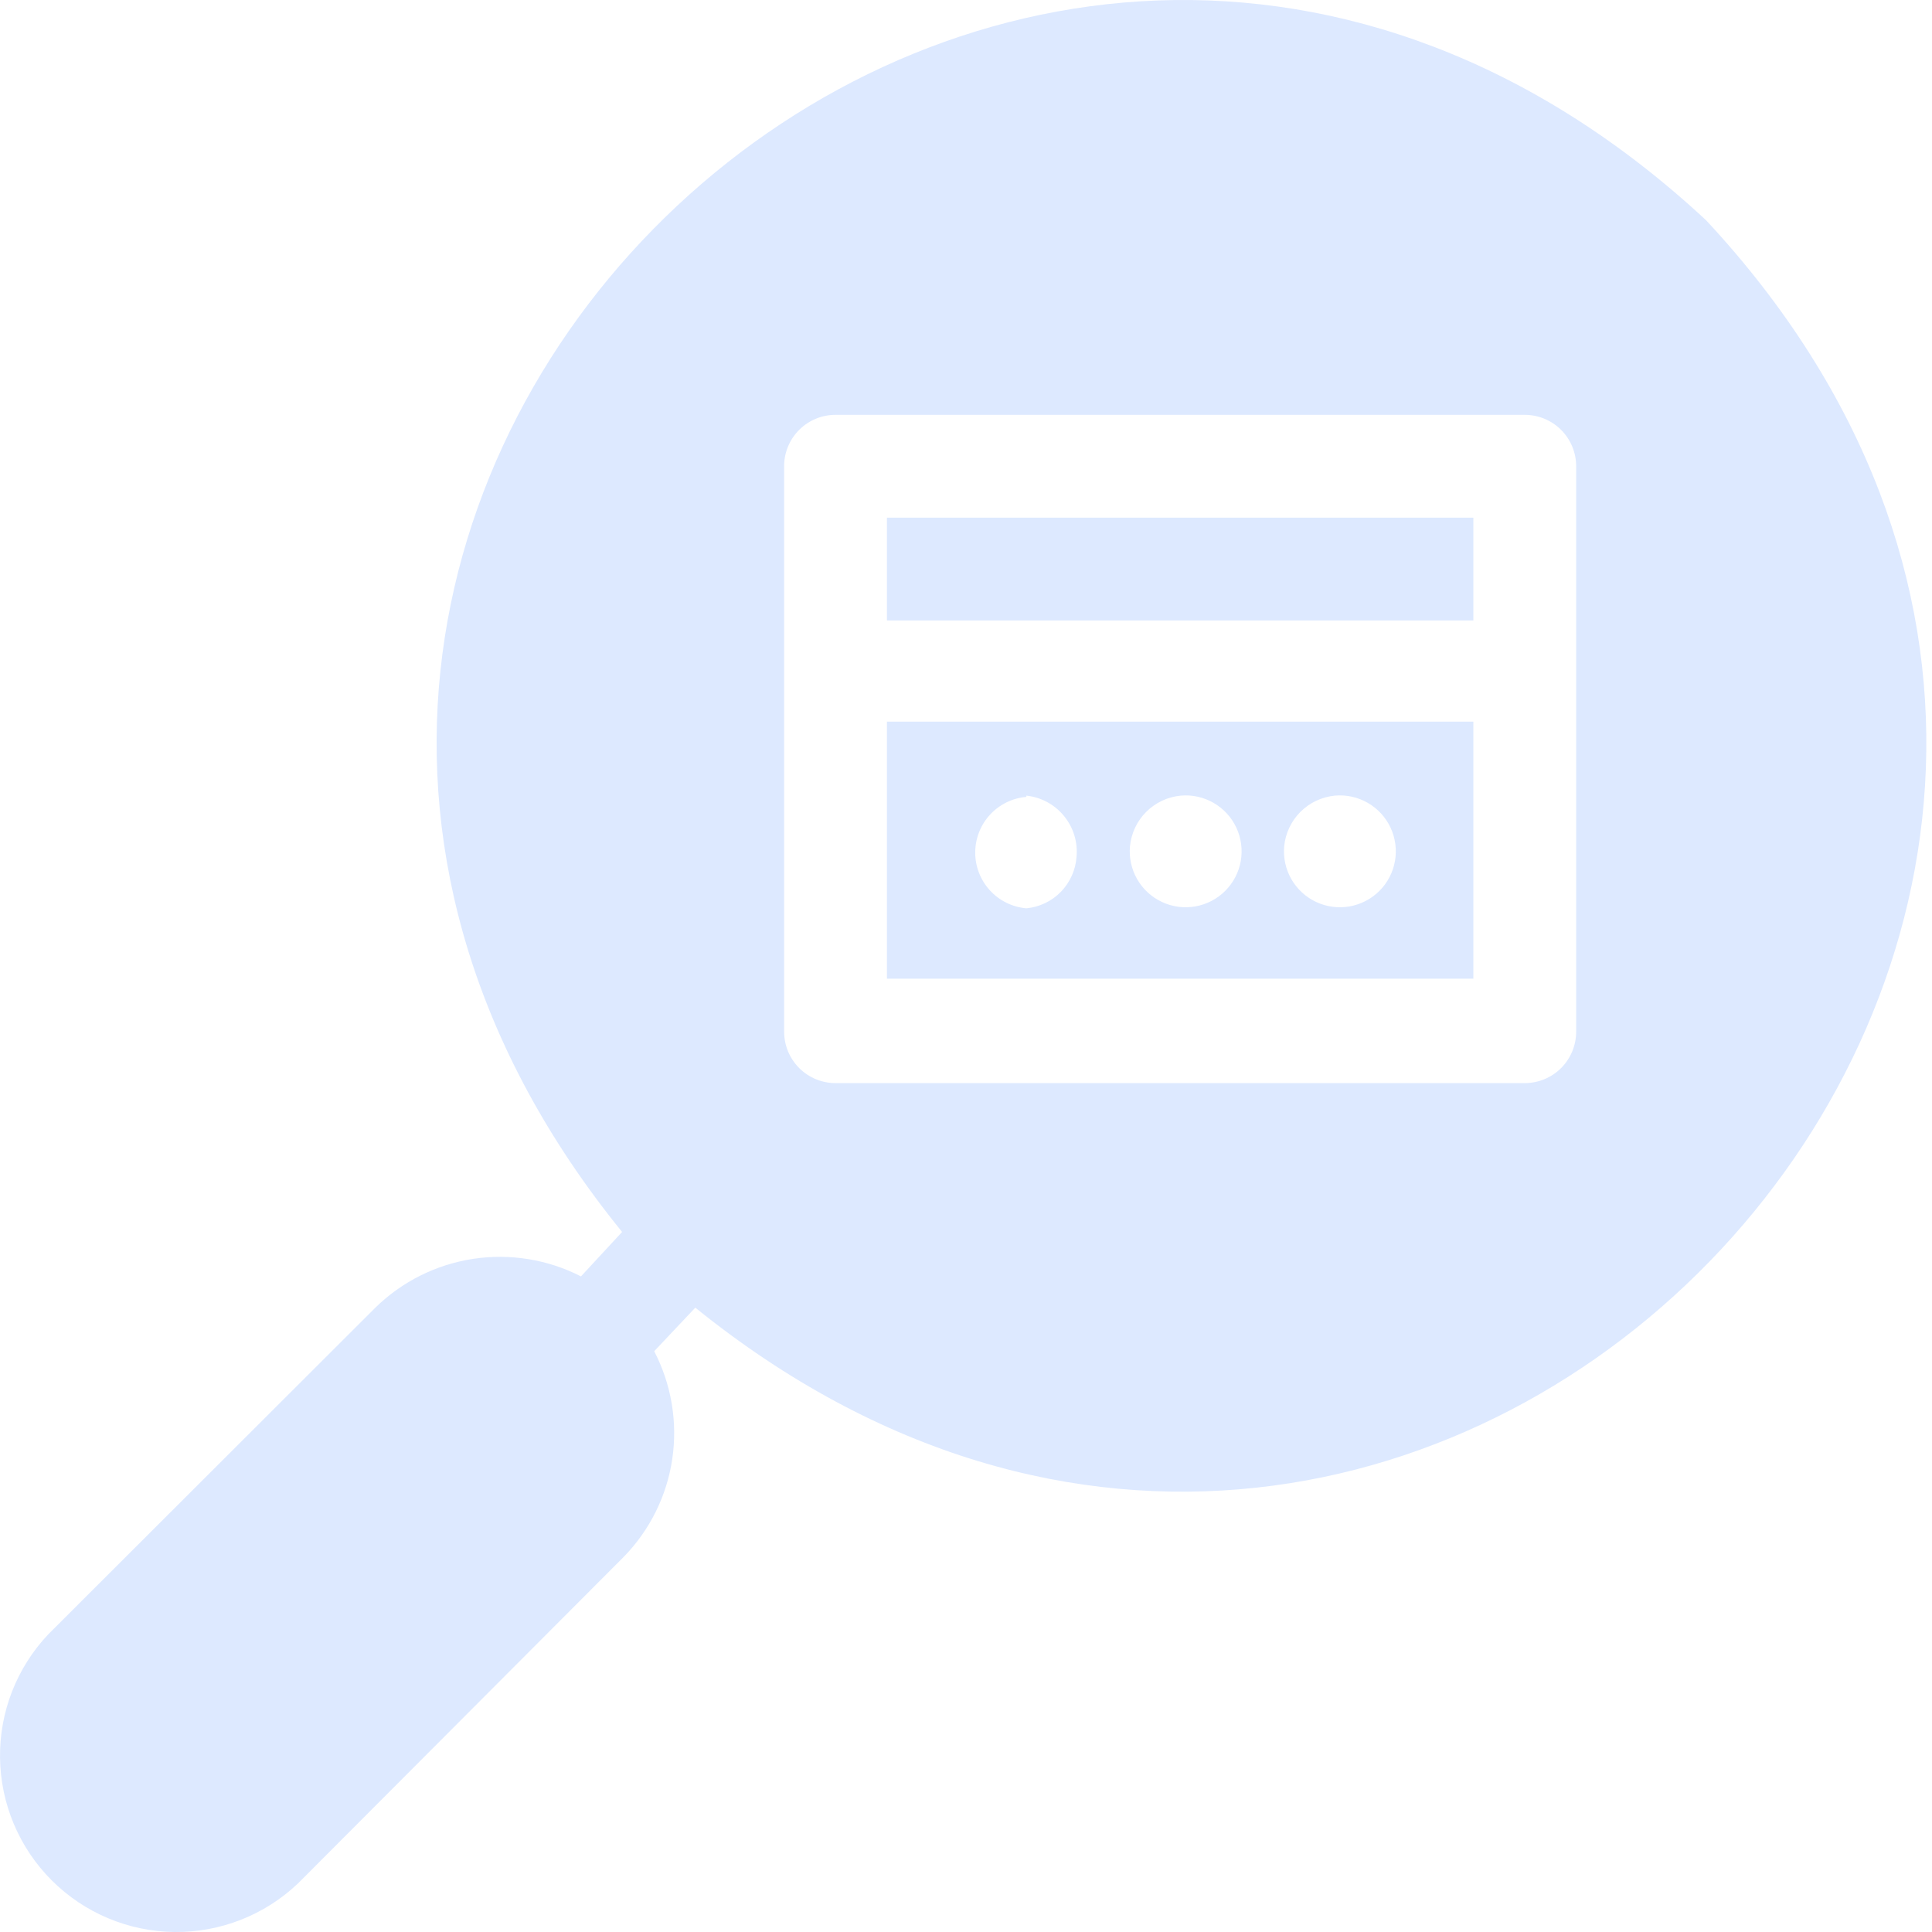 <svg width="62" height="62" viewBox="0 0 62 62" fill="none" xmlns="http://www.w3.org/2000/svg">
<path d="M54.752 7.07C32.316 -13.781 0.736 15.847 19.964 39.535L18.644 40.961C17.578 40.415 16.367 40.219 15.184 40.398C13.999 40.578 12.902 41.126 12.046 41.964L1.554 52.442C0.538 53.513 -0.02 54.939 0.001 56.415C0.021 57.892 0.617 59.302 1.662 60.345C2.706 61.388 4.118 61.982 5.594 62C7.07 62.017 8.495 61.457 9.565 60.439L20.017 49.961C20.854 49.104 21.399 48.005 21.574 46.82C21.749 45.635 21.546 44.425 20.994 43.362L22.313 41.964C46.028 61.126 75.576 29.439 54.752 7.07ZM50.581 33.108C50.581 33.546 50.407 33.965 50.098 34.275C49.789 34.584 49.369 34.758 48.932 34.758H26.813C26.376 34.758 25.956 34.584 25.647 34.275C25.337 33.965 25.164 33.546 25.164 33.108V14.909C25.177 14.481 25.357 14.075 25.665 13.777C25.973 13.479 26.385 13.312 26.813 13.313H48.932C49.369 13.313 49.789 13.486 50.098 13.796C50.407 14.105 50.581 14.525 50.581 14.962V33.108Z" fill="#DDE9FF"/>
<path d="M28.463 31.406H47.282V23.158H28.463V31.406ZM42.834 25.533C43.202 25.499 43.571 25.58 43.891 25.763C44.211 25.947 44.467 26.224 44.623 26.558C44.78 26.892 44.83 27.267 44.766 27.63C44.703 27.994 44.529 28.328 44.268 28.589C44.007 28.85 43.672 29.024 43.308 29.088C42.945 29.152 42.571 29.102 42.236 28.945C41.903 28.789 41.625 28.533 41.441 28.213C41.258 27.893 41.178 27.524 41.211 27.156C41.252 26.74 41.436 26.35 41.732 26.054C42.028 25.758 42.418 25.574 42.834 25.533ZM37.886 25.533C38.253 25.499 38.622 25.58 38.942 25.763C39.262 25.947 39.518 26.224 39.675 26.558C39.831 26.892 39.881 27.267 39.818 27.63C39.754 27.994 39.58 28.328 39.319 28.589C39.058 28.85 38.723 29.024 38.359 29.088C37.996 29.152 37.622 29.102 37.288 28.945C36.954 28.789 36.676 28.533 36.492 28.213C36.309 27.893 36.229 27.524 36.262 27.156C36.303 26.74 36.487 26.35 36.783 26.054C37.079 25.758 37.469 25.574 37.886 25.533ZM32.937 25.533C33.41 25.583 33.844 25.817 34.145 26.186C34.447 26.554 34.591 27.026 34.547 27.499C34.517 27.921 34.339 28.317 34.044 28.62C33.75 28.922 33.357 29.109 32.937 29.149C32.489 29.11 32.072 28.905 31.768 28.574C31.464 28.243 31.296 27.81 31.296 27.361C31.296 26.911 31.464 26.478 31.768 26.147C32.072 25.816 32.489 25.611 32.937 25.573V25.533ZM28.463 16.612H47.282V19.911H28.463V16.612Z" fill="#DDE9FF"/>
</svg>
